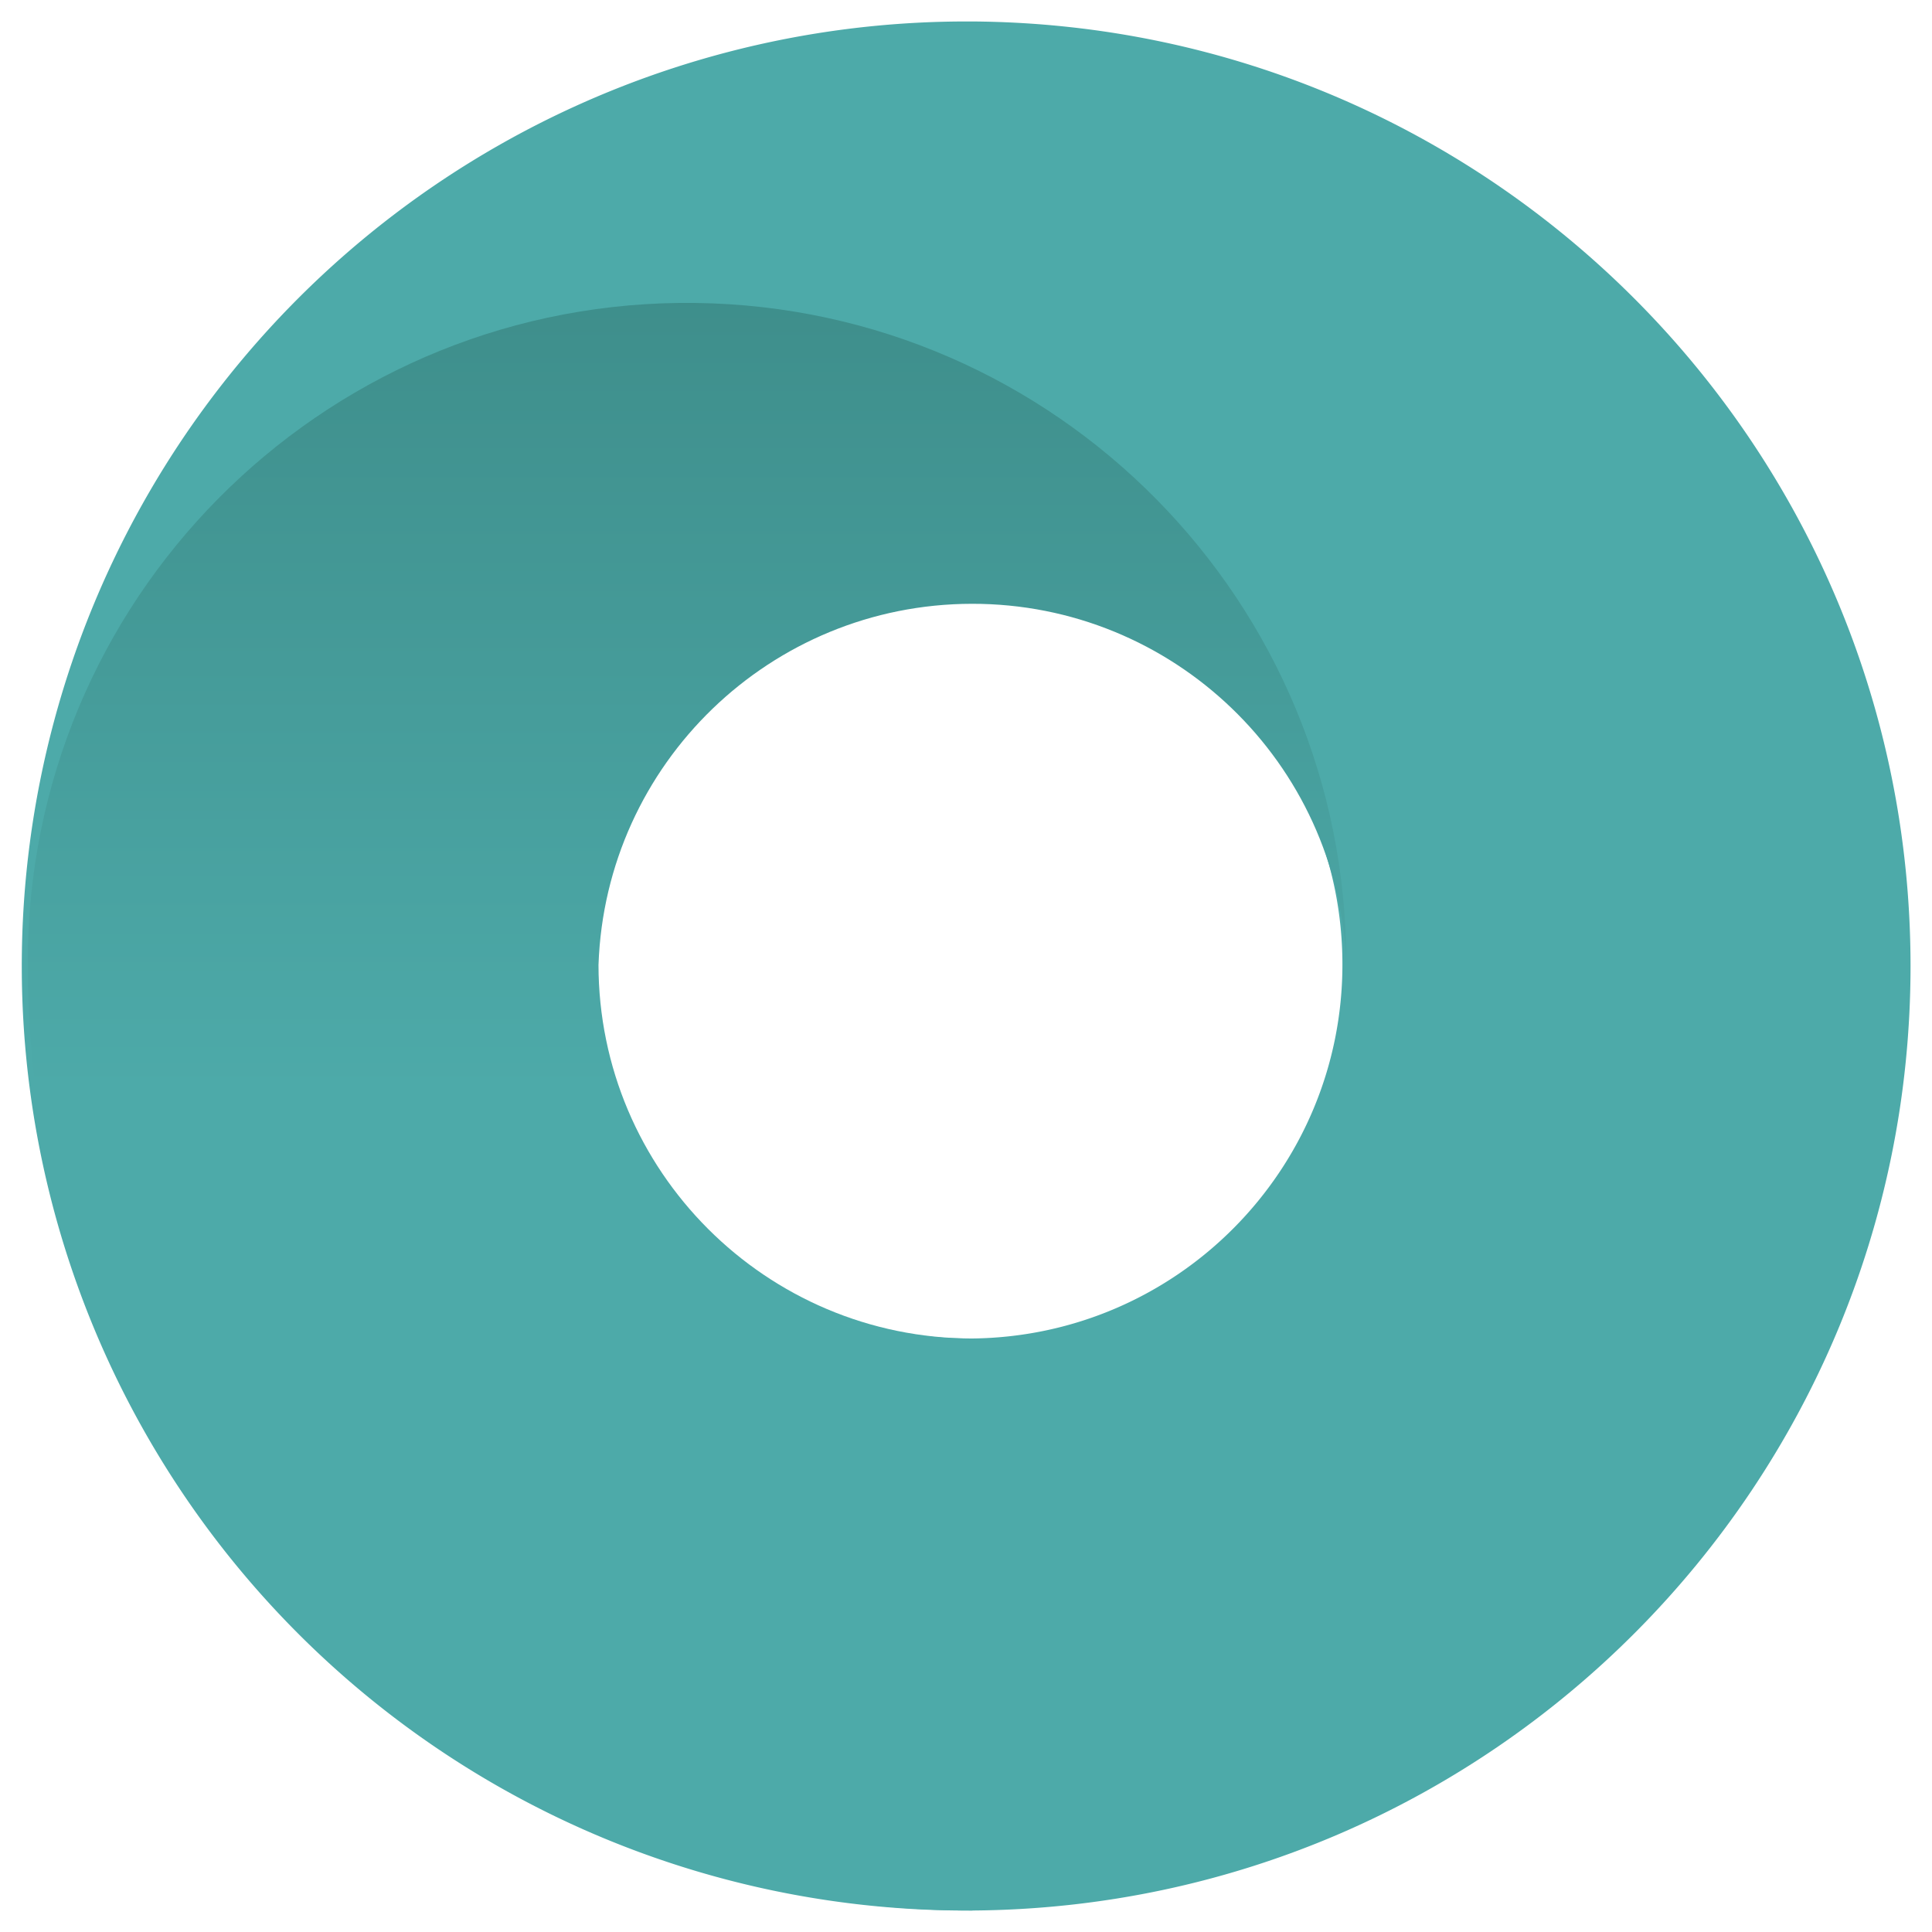 <svg viewBox="0 0 90 90" xmlns="http://www.w3.org/2000/svg"><defs><linearGradient x1="50.021%" y1="100%" x2="50.021%" y2=".241%" id="a"><stop stop-color="#4DAAA9" offset="0%"/><stop stop-color="#4DAAA9" offset="51%"/><stop stop-color="#3E8E8B" offset="100%"/></linearGradient></defs><g fill="none"><path d="M45.302 1.001a44 44 0 1 0 .018 87.998C69.498 88.823 89.005 69.17 89 44.99 88.995 20.811 69.48 1.166 45.302 1Zm0 61.351a17.428 17.428 0 1 1 0-34.854c9.549.107 17.233 7.878 17.233 17.427 0 9.55-7.684 17.32-17.233 17.427Z" fill="#4DAAA9"/><path d="M26.88 43.933c.005 9.618 7.802 17.414 17.42 17.42v26.646C20.35 88.007.795 68.857.302 44.912v-1.824C.704 26.263 14.572 12.896 31.4 13.113c16.827.217 30.346 13.938 30.313 30.767-.363-9.366-8.069-16.767-17.442-16.753-9.373.014-17.056 7.439-17.39 16.806Z" fill="url(#a)" transform="translate(1 1)"/></g></svg>